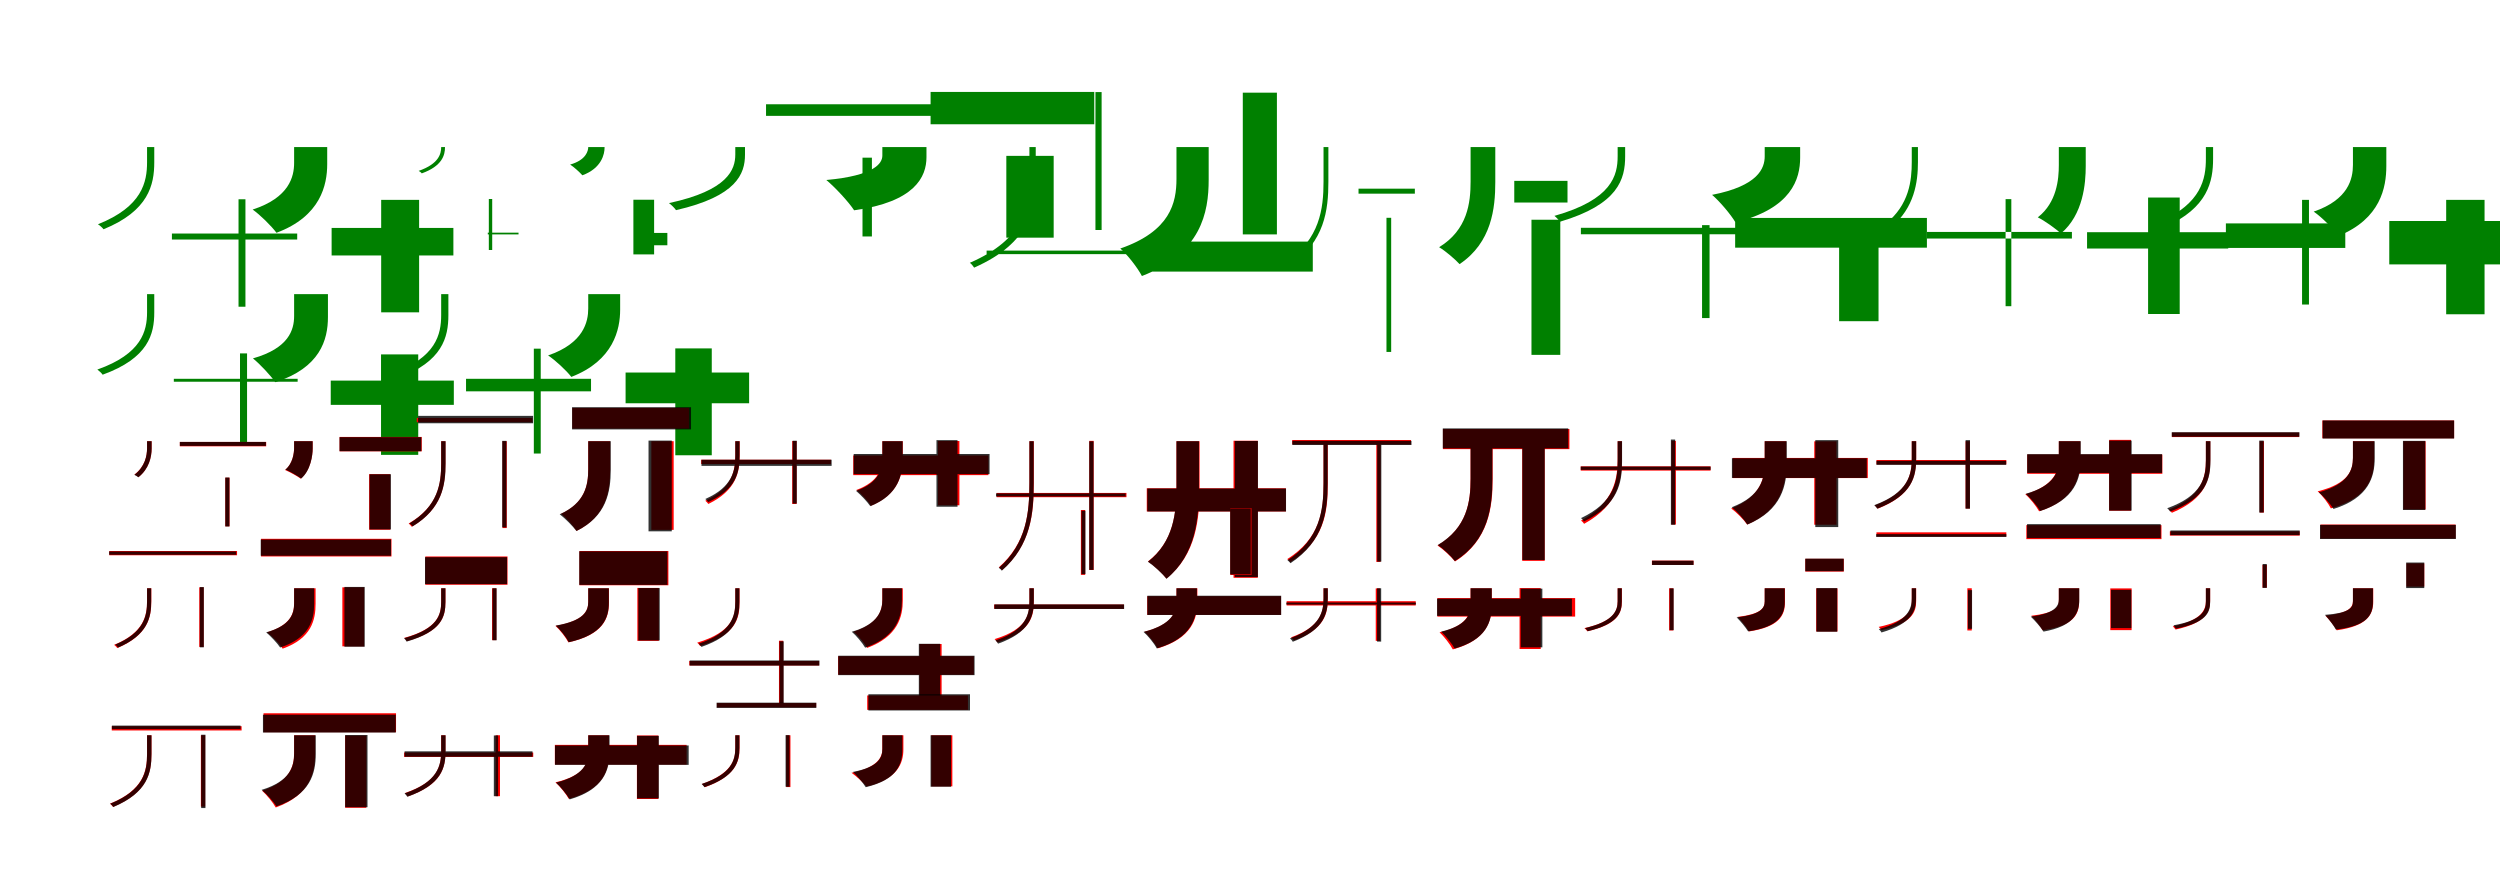 <?xml version="1.0" encoding="UTF-8"?>
<svg width="1700" height="600" xmlns="http://www.w3.org/2000/svg">
<rect width="100%" height="100%" fill="white"/>
<g fill="green" transform="translate(100 100) scale(0.1 -0.1)"><path d="M-0.0 0.0V-103.0C0.0 -237.0 -32.0 -405.0 -334.0 -525.0C-321.0 -533.0 -305.0 -547.0 -296.0 -559.0C11.0 -434.0 49.0 -256.0 49.0 -104.0V0.0ZM622.0 -355.0V-1086.0H669.0V-355.0ZM169.0 -588.0V-629.0H1021.0V-588.0Z"/></g>
<g fill="green" transform="translate(200 100) scale(0.1 -0.1)"><path d="M0.0 0.0V-108.0C0.0 -200.0 -32.0 -344.0 -282.0 -425.0C-232.0 -460.0 -153.0 -538.0 -120.0 -583.0C181.0 -471.0 225.0 -257.0 225.0 -116.0V0.0ZM592.0 -359.0V-1124.0H850.0V-359.0ZM255.0 -550.0V-737.0H1083.0V-550.0Z"/></g>
<g fill="green" transform="translate(300 100) scale(0.1 -0.1)"><path d="M-0.0 0.0C0.0 -45.0 -15.0 -114.0 -153.0 -162.0C-146.0 -166.0 -137.0 -172.0 -132.0 -179.0C7.0 -129.0 26.0 -55.0 26.0 -1.0V0.0ZM324.0 -353.0V-700.0H347.0V-353.0ZM317.0 -582.0V-594.0H526.0V-582.0Z"/></g>
<g fill="green" transform="translate(400 100) scale(0.1 -0.1)"><path d="M0.0 0.0C0.0 -24.0 -13.0 -88.0 -123.0 -119.0C-98.0 -135.0 -57.0 -172.0 -40.0 -192.0C92.0 -144.0 111.0 -46.0 111.0 -5.0V0.0ZM307.0 -358.0V-730.0H448.0V-358.0ZM377.0 -584.0V-668.0H538.0V-584.0Z"/></g>
<g fill="green" transform="translate(500 100) scale(0.1 -0.1)"><path d="M-0.0 0.0V-51.0C0.0 -152.0 -49.0 -295.0 -451.0 -381.0C-435.0 -393.0 -414.0 -413.0 -403.0 -429.0C9.0 -335.0 66.0 -182.0 66.0 -52.0V0.0ZM865.0 -72.0V-608.0H929.0V-72.0ZM209.0 291.0V212.0H1364.0V291.0Z"/></g>
<g fill="green" transform="translate(600 100) scale(0.1 -0.1)"><path d="M0.0 0.0V-58.0C0.0 -110.0 -52.0 -194.0 -381.0 -224.0C-321.0 -274.0 -230.0 -372.0 -192.0 -430.0C221.0 -373.0 300.0 -203.0 300.0 -69.0V0.0ZM843.0 -60.0V-616.0H1165.0V-60.0ZM328.0 375.0V155.0H1441.0V375.0Z"/></g>
<g fill="green" transform="translate(700 100) scale(0.1 -0.1)"><path d="M0.0 0.0V-203.0C0.0 -403.0 -30.0 -624.0 -405.0 -787.0C-395.0 -794.0 -382.0 -810.0 -376.0 -820.0C6.0 -651.0 43.0 -421.0 43.0 -203.0V0.0ZM449.0 374.0V-564.0H491.0V374.0ZM-291.0 -704.0V-728.0H845.0V-704.0Z"/></g>
<g fill="green" transform="translate(800 100) scale(0.1 -0.1)"><path d="M0.0 0.0V-217.0C0.0 -378.0 -41.0 -572.0 -382.0 -690.0C-333.0 -732.0 -263.0 -823.0 -235.0 -877.0C168.0 -721.0 219.0 -446.0 219.0 -222.0V0.0ZM451.0 370.0V-594.0H683.0V370.0ZM-251.0 -643.0V-847.0H927.0V-643.0Z"/></g>
<g fill="green" transform="translate(900 100) scale(0.1 -0.1)"><path d="M0.0 0.0V-235.0C0.0 -420.0 -25.0 -623.0 -251.0 -782.0C-241.0 -787.0 -229.0 -795.0 -224.0 -804.0C7.0 -641.0 33.0 -430.0 33.0 -236.0V0.0ZM428.0 -481.0V-1393.0H460.0V-481.0ZM238.0 -283.0V-317.0H621.0V-283.0Z"/></g>
<g fill="green" transform="translate(1000 100) scale(0.1 -0.1)"><path d="M0.0 0.0V-235.0C0.0 -378.0 -20.0 -562.0 -214.0 -681.0C-173.0 -705.0 -106.0 -762.0 -75.0 -796.0C144.0 -649.0 168.0 -415.0 168.0 -238.0V0.0ZM414.0 -494.0V-1413.0H610.0V-494.0ZM297.0 -230.0V-377.0H659.0V-230.0Z"/></g>
<g fill="green" transform="translate(1100 100) scale(0.1 -0.1)"><path d="M-0.0 0.0V-62.0C0.0 -192.0 -37.0 -357.0 -430.0 -468.0C-417.0 -478.0 -401.0 -495.0 -393.0 -508.0C7.0 -390.0 51.0 -216.0 51.0 -63.0V0.0ZM574.0 -531.0V-1163.0H625.0V-531.0ZM-250.0 -549.0V-593.0H1037.0V-549.0Z"/></g>
<g fill="green" transform="translate(1200 100) scale(0.1 -0.1)"><path d="M0.0 0.0V-63.0C0.0 -143.0 -43.0 -264.0 -358.0 -325.0C-307.0 -368.0 -230.0 -459.0 -199.0 -512.0C184.0 -418.0 241.0 -216.0 241.0 -72.0V0.0ZM506.0 -555.0V-1184.0H774.0V-555.0ZM-201.0 -482.0V-684.0H1103.0V-482.0Z"/></g>
<g fill="green" transform="translate(1300 100) scale(0.1 -0.1)"><path d="M0.0 0.0V-101.0C0.0 -227.0 -17.0 -392.0 -176.0 -520.0C-164.0 -526.0 -150.0 -534.0 -140.0 -545.0C18.0 -413.0 42.0 -238.0 42.0 -103.0V0.0ZM638.0 -354.0V-1082.0H677.0V-354.0ZM103.0 -622.0V-577.0H1089.0V-622.0Z"/></g>
<g fill="green" transform="translate(1400 100) scale(0.1 -0.1)"><path d="M0.0 0.0V-123.0C0.0 -217.0 -13.0 -377.0 -143.0 -478.0C-98.0 -500.0 -19.0 -556.0 14.0 -588.0C167.0 -459.0 183.0 -246.0 183.0 -129.0V0.0ZM607.0 -343.0V-1135.0H822.0V-343.0ZM192.0 -579.0V-690.0H1152.0V-579.0Z"/></g>
<g fill="green" transform="translate(1500 100) scale(0.1 -0.1)"><path d="M0.0 0.0V-79.0C0.0 -214.0 -28.0 -383.0 -315.0 -509.0C-302.0 -517.0 -287.0 -531.0 -278.0 -543.0C15.0 -413.0 49.0 -232.0 49.0 -80.0V0.0ZM654.0 -359.0V-1071.0H701.0V-359.0ZM136.0 -519.0V-686.0H948.0V-519.0Z"/></g>
<g fill="green" transform="translate(1600 100) scale(0.1 -0.1)"><path d="M0.0 0.0V-121.0C0.0 -215.0 -30.0 -358.0 -267.0 -439.0C-215.0 -474.0 -131.0 -558.0 -98.0 -604.0C189.0 -488.0 227.0 -272.0 227.0 -130.0V0.0ZM634.0 -359.0V-1137.0H895.0V-359.0ZM247.0 -503.0V-798.0H1061.0V-503.0Z"/></g>
<g fill="green" transform="translate(100 200) scale(0.1 -0.1)"><path d="M0.0 0.0V-124.0C0.0 -250.0 -36.0 -406.0 -338.0 -513.0C-326.0 -522.0 -310.0 -536.0 -302.0 -548.0C10.0 -435.0 49.0 -271.0 49.0 -125.0V0.0ZM632.0 -403.0V-1023.0H680.0V-403.0ZM182.0 -576.0V-596.0H1024.0V-576.0Z"/></g>
<g fill="green" transform="translate(200 200) scale(0.1 -0.1)"><path d="M0.0 0.0V-149.0C0.0 -243.0 -36.0 -368.0 -280.0 -437.0C-232.0 -476.0 -160.0 -553.0 -128.0 -599.0C177.0 -501.0 230.0 -311.0 230.0 -156.0V0.0ZM591.0 -410.0V-1093.0H844.0V-410.0ZM249.0 -588.0V-753.0H1086.0V-588.0Z"/></g>
<g fill="green" transform="translate(300 200) scale(0.1 -0.1)"><path d="M0.0 0.0V-142.0C0.0 -274.0 -34.0 -430.0 -328.0 -537.0C-315.0 -545.0 -300.0 -559.0 -290.0 -570.0C9.0 -458.0 49.0 -293.0 49.0 -143.0V0.0ZM630.0 -371.0V-1084.0H677.0V-371.0ZM169.0 -576.0V-661.0H1019.0V-576.0Z"/></g>
<g fill="green" transform="translate(400 200) scale(0.1 -0.1)"><path d="M0.0 0.0V-98.0C0.0 -188.0 -31.0 -334.0 -273.0 -417.0C-224.0 -449.0 -147.0 -521.0 -115.0 -563.0C173.0 -452.0 217.0 -239.0 217.0 -106.0V0.0ZM592.0 -369.0V-1096.0H840.0V-369.0ZM254.0 -533.0V-742.0H1094.0V-533.0Z"/></g>
<g fill="red" transform="translate(100 300) scale(0.1 -0.1)"><path d="M0.0 0.0V-49.0C0.0 -99.0 -14.0 -173.0 -86.0 -227.0C-77.0 -231.0 -66.0 -237.0 -58.0 -244.0C13.0 -188.0 31.0 -107.0 31.0 -50.0V0.0ZM532.0 -248.0V-579.0H561.0V-248.0ZM223.0 -5.0V-35.0H810.0V-5.0Z"/></g>
<g fill="black" opacity=".8" transform="translate(100 300) scale(0.1 -0.1)"><path d="M0.0 0.0V-48.0C0.0 -99.0 -14.0 -174.0 -86.0 -229.0C-77.0 -234.0 -68.0 -238.0 -60.0 -246.0C13.0 -189.0 31.0 -108.0 31.0 -50.0V0.0ZM532.0 -247.0V-580.0H560.0V-247.0ZM223.0 -5.0V-32.0H808.0V-5.0Z"/></g>
<g fill="red" transform="translate(200 300) scale(0.1 -0.1)"><path d="M0.0 0.0V-46.0C0.0 -77.0 -7.0 -152.0 -62.0 -196.0C-32.0 -208.0 22.0 -238.0 45.0 -255.0C113.0 -199.0 126.0 -94.0 126.0 -51.0V0.0ZM510.0 -224.0V-602.0H654.0V-224.0ZM309.0 29.0V-69.0H868.0V29.0Z"/></g>
<g fill="black" opacity=".8" transform="translate(200 300) scale(0.1 -0.1)"><path d="M0.0 0.0V-46.0C0.0 -78.0 -8.0 -151.0 -59.0 -193.0C-29.0 -206.0 25.0 -236.0 48.0 -254.0C113.0 -198.0 126.0 -95.0 126.0 -51.0V0.0ZM513.0 -225.0V-600.0H658.0V-225.0ZM309.0 27.0V-68.0H865.0V27.0Z"/></g>
<g fill="red" transform="translate(300 300) scale(0.1 -0.1)"><path d="M0.0 0.0V-152.0C0.0 -289.0 -19.0 -443.0 -221.0 -560.0C-214.0 -566.0 -204.0 -575.0 -200.0 -582.0C7.0 -460.0 29.0 -299.0 29.0 -152.0V0.0ZM417.0 0.0V-591.0H446.0V0.0ZM-166.0 158.0V129.0H620.0V158.0Z"/></g>
<g fill="black" opacity=".8" transform="translate(300 300) scale(0.1 -0.1)"><path d="M0.0 0.0V-150.0C0.0 -286.0 -19.0 -440.0 -216.0 -559.0C-208.0 -564.0 -199.0 -572.0 -195.0 -580.0C8.0 -457.0 30.0 -297.0 30.0 -151.0V0.0ZM415.0 2.0V-586.0H444.0V2.0ZM-157.0 172.0V122.0H625.0V172.0Z"/></g>
<g fill="red" transform="translate(400 300) scale(0.1 -0.1)"><path d="M0.0 0.0V-192.0C0.0 -298.0 -21.0 -417.0 -184.0 -494.0C-151.0 -520.0 -101.0 -576.0 -79.0 -610.0C121.0 -510.0 149.0 -344.0 149.0 -195.0V0.0ZM429.0 0.0V-603.0H581.0V0.0ZM-108.0 226.0V86.0H685.0V226.0Z"/></g>
<g fill="black" opacity=".8" transform="translate(400 300) scale(0.1 -0.1)"><path d="M0.0 0.0V-191.0C0.0 -300.0 -22.0 -421.0 -194.0 -497.0C-159.0 -523.0 -104.0 -579.0 -80.0 -611.0C125.0 -511.0 153.0 -343.0 153.0 -194.0V0.0ZM410.0 4.0V-613.0H568.0V4.0ZM-110.0 231.0V80.0H699.0V231.0Z"/></g>
<g fill="red" transform="translate(500 300) scale(0.1 -0.1)"><path d="M0.0 0.0V-94.0C0.0 -196.0 -16.0 -317.0 -204.0 -405.0C-197.0 -411.0 -188.0 -420.0 -183.0 -427.0C9.0 -333.0 30.0 -208.0 30.0 -94.0V0.0ZM387.0 1.0V-427.0H417.0V1.0ZM-232.0 -126.0V-155.0H651.0V-126.0Z"/></g>
<g fill="black" opacity=".8" transform="translate(500 300) scale(0.1 -0.1)"><path d="M0.0 0.0V-101.0C0.0 -198.0 -18.0 -312.0 -204.0 -393.0C-197.0 -399.0 -189.0 -406.0 -184.0 -414.0C7.0 -328.0 29.0 -210.0 29.0 -102.0V0.0ZM390.0 3.0V-424.0H418.0V3.0ZM-230.0 -126.0V-168.0H655.0V-126.0Z"/></g>
<g fill="red" transform="translate(600 300) scale(0.1 -0.1)"><path d="M0.0 0.0V-107.0C0.0 -184.0 -21.0 -274.0 -177.0 -332.0C-145.0 -356.0 -97.0 -408.0 -77.0 -439.0C113.0 -360.0 139.0 -225.0 139.0 -111.0V0.0ZM378.0 1.0V-436.0H524.0V1.0ZM-198.0 -97.0V-231.0H721.0V-97.0Z"/></g>
<g fill="black" opacity=".8" transform="translate(600 300) scale(0.1 -0.1)"><path d="M0.0 0.0V-113.0C0.0 -189.0 -22.0 -283.0 -179.0 -338.0C-149.0 -363.0 -101.0 -413.0 -82.0 -442.0C110.0 -366.0 138.0 -228.0 138.0 -116.0V0.0ZM368.0 7.0V-446.0H511.0V7.0ZM-195.0 -87.0V-224.0H729.0V-87.0Z"/></g>
<g fill="red" transform="translate(700 300) scale(0.1 -0.1)"><path d="M0.0 0.0V-286.0C0.0 -483.0 -18.0 -692.0 -208.0 -858.0C-200.0 -863.0 -191.0 -871.0 -186.0 -877.0C9.0 -707.0 30.0 -492.0 30.0 -286.0V0.0ZM407.0 2.0V-876.0H437.0V2.0ZM-223.0 -352.0V-381.0H660.0V-352.0Z"/></g>
<g fill="black" opacity=".8" transform="translate(700 300) scale(0.1 -0.1)"><path d="M0.0 0.0V-282.0C0.0 -483.0 -17.0 -694.0 -208.0 -862.0C-201.0 -866.0 -192.0 -873.0 -188.0 -881.0C10.0 -708.0 29.0 -491.0 29.0 -283.0V0.0ZM407.0 -1.0V-875.0H436.0V-1.0ZM-227.0 -355.0V-376.0H654.0V-355.0Z"/></g>
<g fill="red" transform="translate(800 300) scale(0.1 -0.1)"><path d="M0.0 0.0V-316.0C0.0 -488.0 -19.0 -684.0 -194.0 -818.0C-155.0 -843.0 -95.0 -899.0 -68.0 -934.0C135.0 -771.0 157.0 -527.0 157.0 -317.0V0.0ZM388.0 3.0V-929.0H553.0V3.0ZM-202.0 -320.0V-478.0H744.0V-320.0Z"/></g>
<g fill="black" opacity=".8" transform="translate(800 300) scale(0.1 -0.1)"><path d="M0.0 0.0V-309.0C0.0 -485.0 -19.0 -684.0 -194.0 -820.0C-156.0 -845.0 -95.0 -901.0 -68.0 -936.0C133.0 -770.0 153.0 -522.0 153.0 -310.0V0.0ZM397.0 1.0V-924.0H554.0V1.0ZM-198.0 -322.0V-478.0H745.0V-322.0Z"/></g>
<g fill="red" transform="translate(900 300) scale(0.1 -0.1)"><path d="M0.0 0.0V-291.0C0.0 -476.0 -24.0 -662.0 -247.0 -802.0C-239.0 -807.0 -230.0 -816.0 -226.0 -823.0C4.0 -678.0 29.0 -486.0 29.0 -291.0V0.0ZM359.0 -1.0V-821.0H388.0V-1.0ZM-213.0 8.0V-22.0H595.0V8.0Z"/></g>
<g fill="black" opacity=".8" transform="translate(900 300) scale(0.1 -0.1)"><path d="M0.0 0.0V-282.0C0.0 -470.0 -23.0 -663.0 -245.0 -810.0C-238.0 -815.0 -229.0 -823.0 -225.0 -830.0C3.0 -678.0 28.0 -480.0 28.0 -283.0V0.0ZM365.0 -2.0V-819.0H393.0V-2.0ZM-212.0 2.0V-26.0H598.0V2.0Z"/></g>
<g fill="red" transform="translate(1000 300) scale(0.1 -0.1)"><path d="M0.0 0.0V-254.0C0.0 -410.0 -22.0 -588.0 -225.0 -709.0C-188.0 -733.0 -132.0 -785.0 -106.0 -818.0C124.0 -673.0 150.0 -447.0 150.0 -255.0V0.0ZM351.0 1.0V-814.0H504.0V1.0ZM-188.0 83.0V-54.0H672.0V83.0Z"/></g>
<g fill="black" opacity=".8" transform="translate(1000 300) scale(0.1 -0.1)"><path d="M0.0 0.0V-258.0C0.0 -412.0 -23.0 -588.0 -223.0 -706.0C-187.0 -730.0 -132.0 -782.0 -107.0 -815.0C121.0 -674.0 148.0 -450.0 148.0 -258.0V0.0ZM352.0 -3.0V-808.0H504.0V-3.0ZM-189.0 87.0V-49.0H664.0V87.0Z"/></g>
<g fill="red" transform="translate(1100 300) scale(0.1 -0.1)"><path d="M0.0 0.0V-116.0C0.0 -251.0 -19.0 -416.0 -249.0 -540.0C-242.0 -545.0 -232.0 -555.0 -228.0 -562.0C7.0 -432.0 29.0 -262.0 29.0 -116.0V0.0ZM366.0 2.0V-567.0H396.0V2.0ZM-251.0 -171.0V-200.0H632.0V-171.0Z"/></g>
<g fill="black" opacity=".8" transform="translate(1100 300) scale(0.1 -0.1)"><path d="M0.0 0.0V-138.0C0.0 -269.0 -20.0 -415.0 -249.0 -523.0C-242.0 -529.0 -233.0 -538.0 -229.0 -546.0C5.0 -433.0 30.0 -281.0 30.0 -139.0V0.0ZM362.0 11.0V-568.0H391.0V11.0ZM-251.0 -173.0V-195.0H632.0V-173.0Z"/></g>
<g fill="red" transform="translate(1200 300) scale(0.1 -0.1)"><path d="M0.0 0.0V-145.0C0.0 -252.0 -25.0 -377.0 -228.0 -458.0C-193.0 -482.0 -141.0 -535.0 -119.0 -567.0C116.0 -465.0 146.0 -293.0 146.0 -149.0V0.0ZM337.0 -1.0V-568.0H488.0V-1.0ZM-218.0 -114.0V-251.0H701.0V-114.0Z"/></g>
<g fill="black" opacity=".8" transform="translate(1200 300) scale(0.1 -0.1)"><path d="M0.0 0.0V-151.0C0.0 -253.0 -25.0 -374.0 -224.0 -449.0C-190.0 -476.0 -139.0 -533.0 -118.0 -567.0C118.0 -469.0 150.0 -297.0 150.0 -154.0V0.0ZM344.0 7.0V-584.0H500.0V7.0ZM-223.0 -116.0V-250.0H694.0V-116.0Z"/></g>
<g fill="red" transform="translate(1300 300) scale(0.1 -0.1)"><path d="M0.0 0.0V-116.0C0.0 -226.0 -21.0 -350.0 -252.0 -437.0C-245.0 -442.0 -236.0 -453.0 -232.0 -459.0C4.0 -367.0 30.0 -239.0 30.0 -116.0V0.0ZM366.0 0.0V-458.0H395.0V0.0ZM-240.0 -128.0V-158.0H643.0V-128.0Z"/></g>
<g fill="black" opacity=".8" transform="translate(1300 300) scale(0.1 -0.1)"><path d="M0.0 0.0V-118.0C0.0 -226.0 -22.0 -349.0 -255.0 -435.0C-248.0 -441.0 -239.0 -451.0 -235.0 -459.0C4.0 -367.0 30.0 -240.0 30.0 -119.0V0.0ZM366.0 7.0V-459.0H396.0V7.0ZM-240.0 -134.0V-161.0H642.0V-134.0Z"/></g>
<g fill="red" transform="translate(1400 300) scale(0.1 -0.1)"><path d="M0.0 0.0V-116.0C0.0 -200.0 -27.0 -302.0 -228.0 -361.0C-197.0 -387.0 -152.0 -444.0 -134.0 -477.0C110.0 -398.0 146.0 -246.0 146.0 -120.0V0.0ZM342.0 9.0V-473.0H491.0V9.0ZM-215.0 -91.0V-222.0H704.0V-91.0Z"/></g>
<g fill="black" opacity=".8" transform="translate(1400 300) scale(0.1 -0.1)"><path d="M0.0 0.0V-121.0C0.0 -205.0 -27.0 -302.0 -225.0 -358.0C-193.0 -386.0 -146.0 -441.0 -127.0 -475.0C112.0 -397.0 149.0 -252.0 149.0 -125.0V0.0ZM342.0 4.0V-472.0H495.0V4.0ZM-215.0 -88.0V-216.0H702.0V-88.0Z"/></g>
<g fill="red" transform="translate(1500 300) scale(0.1 -0.1)"><path d="M0.0 0.0V-125.0C0.0 -240.0 -21.0 -372.0 -252.0 -465.0C-245.0 -471.0 -236.0 -480.0 -231.0 -487.0C4.0 -389.0 30.0 -253.0 30.0 -125.0V0.0ZM366.0 0.0V-485.0H395.0V0.0ZM-231.0 58.0V28.0H634.0V58.0Z"/></g>
<g fill="black" opacity=".8" transform="translate(1500 300) scale(0.1 -0.1)"><path d="M0.0 0.0V-133.0C0.0 -245.0 -24.0 -370.0 -263.0 -456.0C-256.0 -462.0 -247.0 -471.0 -243.0 -479.0C2.0 -387.0 31.0 -259.0 31.0 -134.0V0.0ZM363.0 4.0V-485.0H393.0V4.0ZM-232.0 61.0V30.0H636.0V61.0Z"/></g>
<g fill="red" transform="translate(1600 300) scale(0.1 -0.1)"><path d="M0.0 0.0V-116.0C0.0 -196.0 -29.0 -289.0 -240.0 -341.0C-210.0 -367.0 -167.0 -423.0 -150.0 -457.0C105.0 -386.0 144.0 -244.0 144.0 -120.0V0.0ZM343.0 0.0V-464.0H494.0V0.0ZM-208.0 141.0V20.0H688.0V141.0Z"/></g>
<g fill="black" opacity=".8" transform="translate(1600 300) scale(0.1 -0.1)"><path d="M0.0 0.0V-112.0C0.0 -193.0 -28.0 -292.0 -232.0 -348.0C-200.0 -375.0 -152.0 -428.0 -132.0 -461.0C111.0 -385.0 148.0 -238.0 148.0 -115.0V0.0ZM340.0 2.0V-468.0H492.0V2.0ZM-206.0 141.0V18.0H688.0V141.0Z"/></g>
<g fill="red" transform="translate(100 400) scale(0.1 -0.1)"><path d="M0.0 0.0V-85.0C0.0 -183.0 -18.0 -301.0 -224.0 -385.0C-217.0 -391.0 -207.0 -399.0 -203.0 -407.0C8.0 -318.0 29.0 -196.0 29.0 -85.0V0.0ZM355.0 6.0V-399.0H385.0V6.0ZM-257.0 253.0V224.0H612.0V253.0Z"/></g>
<g fill="black" opacity=".8" transform="translate(100 400) scale(0.1 -0.1)"><path d="M0.0 0.0V-90.0C0.0 -187.0 -19.0 -301.0 -216.0 -383.0C-209.0 -388.0 -201.0 -396.0 -198.0 -404.0C4.0 -317.0 28.0 -199.0 28.0 -92.0V0.0ZM359.0 8.0V-402.0H386.0V8.0ZM-258.0 250.0V228.0H606.0V250.0Z"/></g>
<g fill="red" transform="translate(200 400) scale(0.1 -0.1)"><path d="M0.0 0.0V-100.0C0.0 -171.0 -22.0 -250.0 -184.0 -300.0C-150.0 -325.0 -99.0 -378.0 -78.0 -411.0C119.0 -341.0 146.0 -215.0 146.0 -105.0V0.0ZM328.0 6.0V-395.0H476.0V6.0ZM-225.0 336.0V216.0H662.0V336.0Z"/></g>
<g fill="black" opacity=".8" transform="translate(200 400) scale(0.1 -0.1)"><path d="M0.0 0.0V-104.0C0.0 -173.0 -23.0 -254.0 -190.0 -300.0C-160.0 -325.0 -114.0 -374.0 -95.0 -403.0C106.0 -338.0 136.0 -214.0 136.0 -107.0V0.0ZM342.0 9.0V-398.0H480.0V9.0ZM-227.0 331.0V221.0H659.0V331.0Z"/></g>
<g fill="red" transform="translate(300 400) scale(0.1 -0.1)"><path d="M0.0 0.0V-93.0C0.0 -180.0 -23.0 -275.0 -252.0 -338.0C-245.0 -343.0 -237.0 -354.0 -233.0 -360.0C3.0 -294.0 29.0 -194.0 29.0 -93.0V0.0ZM346.0 0.0V-353.0H375.0V0.0ZM-108.0 216.0V24.0H451.0V216.0Z"/></g>
<g fill="black" opacity=".8" transform="translate(300 400) scale(0.1 -0.1)"><path d="M0.0 0.0V-93.0C0.0 -181.0 -23.0 -276.0 -252.0 -340.0C-246.0 -346.0 -238.0 -356.0 -235.0 -363.0C2.0 -294.0 29.0 -195.0 29.0 -93.0V0.0ZM349.0 -0.0V-354.0H377.0V-0.0ZM-110.0 211.0V28.0H448.0V211.0Z"/></g>
<g fill="red" transform="translate(400 400) scale(0.1 -0.1)"><path d="M0.0 0.0V-93.0C0.0 -155.0 -28.0 -221.0 -223.0 -256.0C-194.0 -281.0 -151.0 -336.0 -135.0 -368.0C103.0 -316.0 141.0 -203.0 141.0 -98.0V0.0ZM334.0 2.0V-358.0H480.0V2.0ZM-60.0 253.0V20.0H545.0V253.0Z"/></g>
<g fill="black" opacity=".8" transform="translate(400 400) scale(0.1 -0.1)"><path d="M0.0 0.0V-93.0C0.0 -155.0 -28.0 -221.0 -221.0 -254.0C-191.0 -280.0 -148.0 -335.0 -132.0 -367.0C103.0 -314.0 140.0 -201.0 140.0 -97.0V0.0ZM341.0 1.0V-355.0H486.0V1.0ZM-61.0 251.0V23.0H538.0V251.0Z"/></g>
<g fill="red" transform="translate(500 400) scale(0.1 -0.1)"><path d="M0.0 0.0V-98.0C0.0 -193.0 -23.0 -299.0 -259.0 -370.0C-252.0 -376.0 -243.0 -386.0 -239.0 -393.0C3.0 -318.0 29.0 -206.0 29.0 -98.0V0.0ZM297.0 -357.0V-798.0H326.0V-357.0ZM-313.0 -495.0V-525.0H570.0V-495.0Z"/></g>
<g fill="black" opacity=".8" transform="translate(500 400) scale(0.1 -0.1)"><path d="M0.0 0.0V-88.0C0.0 -187.0 -20.0 -299.0 -249.0 -377.0C-242.0 -383.0 -235.0 -392.0 -230.0 -399.0C4.0 -317.0 28.0 -200.0 28.0 -89.0V0.0ZM301.0 -361.0V-793.0H329.0V-361.0ZM-310.0 -491.0V-526.0H572.0V-491.0Z"/></g>
<g fill="red" transform="translate(600 400) scale(0.1 -0.1)"><path d="M0.0 0.0V-79.0C0.0 -148.0 -23.0 -240.0 -196.0 -296.0C-166.0 -321.0 -122.0 -373.0 -104.0 -406.0C108.0 -328.0 139.0 -189.0 139.0 -84.0V0.0ZM253.0 -379.0V-807.0H403.0V-379.0ZM-301.0 -462.0V-588.0H622.0V-462.0Z"/></g>
<g fill="black" opacity=".8" transform="translate(600 400) scale(0.1 -0.1)"><path d="M0.0 0.0V-77.0C0.0 -148.0 -24.0 -243.0 -208.0 -296.0C-178.0 -321.0 -135.0 -373.0 -117.0 -404.0C103.0 -328.0 133.0 -187.0 133.0 -81.0V0.0ZM248.0 -378.0V-809.0H393.0V-378.0ZM-300.0 -459.0V-591.0H627.0V-459.0Z"/></g>
<g fill="red" transform="translate(700 400) scale(0.1 -0.1)"><path d="M0.0 0.0V-94.0C0.0 -182.0 -20.0 -280.0 -237.0 -346.0C-230.0 -351.0 -222.0 -362.0 -217.0 -368.0C4.0 -299.0 30.0 -195.0 30.0 -94.0V0.0ZM350.0 532.0V91.0H379.0V532.0ZM-240.0 -111.0V-140.0H643.0V-111.0Z"/></g>
<g fill="black" opacity=".8" transform="translate(700 400) scale(0.1 -0.1)"><path d="M0.0 0.0V-84.0C0.0 -175.0 -18.0 -282.0 -231.0 -355.0C-225.0 -360.0 -217.0 -370.0 -213.0 -377.0C5.0 -299.0 30.0 -188.0 30.0 -84.0V0.0ZM354.0 527.0V96.0H381.0V527.0ZM-238.0 -110.0V-141.0H644.0V-110.0Z"/></g>
<g fill="red" transform="translate(800 400) scale(0.1 -0.1)"><path d="M0.0 0.0V-90.0C0.0 -160.0 -26.0 -246.0 -218.0 -296.0C-188.0 -322.0 -145.0 -376.0 -128.0 -409.0C106.0 -340.0 142.0 -204.0 142.0 -94.0V0.0ZM366.0 545.0V90.0H510.0V545.0ZM-199.0 -54.0V-181.0H711.0V-54.0Z"/></g>
<g fill="black" opacity=".8" transform="translate(800 400) scale(0.1 -0.1)"><path d="M0.0 0.0V-87.0C0.0 -158.0 -26.0 -247.0 -224.0 -297.0C-194.0 -323.0 -150.0 -377.0 -134.0 -409.0C104.0 -340.0 139.0 -201.0 139.0 -90.0V0.0ZM365.0 543.0V94.0H505.0V543.0ZM-198.0 -51.0V-182.0H712.0V-51.0Z"/></g>
<g fill="red" transform="translate(900 400) scale(0.1 -0.1)"><path d="M0.0 0.0V-72.0C0.0 -157.0 -18.0 -262.0 -221.0 -334.0C-214.0 -339.0 -205.0 -349.0 -201.0 -355.0C8.0 -280.0 29.0 -170.0 29.0 -72.0V0.0ZM355.0 -1.0V-358.0H384.0V-1.0ZM-251.0 -88.0V-117.0H627.0V-88.0Z"/></g>
<g fill="black" opacity=".8" transform="translate(900 400) scale(0.1 -0.1)"><path d="M0.0 0.0V-67.0C0.0 -156.0 -19.0 -264.0 -228.0 -341.0C-221.0 -347.0 -213.0 -356.0 -209.0 -364.0C6.0 -282.0 29.0 -169.0 29.0 -68.0V0.0ZM364.0 0.0V-363.0H392.0V0.0ZM-253.0 -97.0V-111.0H628.0V-97.0Z"/></g>
<g fill="red" transform="translate(1000 400) scale(0.1 -0.1)"><path d="M0.0 0.0V-108.0C0.0 -178.0 -26.0 -256.0 -211.0 -300.0C-181.0 -327.0 -138.0 -383.0 -121.0 -416.0C109.0 -353.0 144.0 -226.0 144.0 -112.0V0.0ZM333.0 1.0V-413.0H477.0V1.0ZM-226.0 -67.0V-193.0H711.0V-67.0Z"/></g>
<g fill="black" opacity=".8" transform="translate(1000 400) scale(0.1 -0.1)"><path d="M0.0 0.0V-110.0C0.0 -179.0 -26.0 -254.0 -200.0 -295.0C-170.0 -323.0 -126.0 -378.0 -108.0 -410.0C110.0 -348.0 144.0 -227.0 144.0 -113.0V0.0ZM341.0 -3.0V-402.0H488.0V-3.0ZM-228.0 -71.0V-188.0H689.0V-71.0Z"/></g>
<g fill="red" transform="translate(1100 400) scale(0.1 -0.1)"><path d="M0.0 0.0V-89.0C0.0 -152.0 -26.0 -227.0 -226.0 -271.0C-219.0 -277.0 -210.0 -286.0 -206.0 -293.0C2.0 -245.0 29.0 -167.0 29.0 -89.0V0.0ZM350.0 0.0V-287.0H379.0V0.0ZM233.0 188.0V159.0H516.0V188.0Z"/></g>
<g fill="black" opacity=".8" transform="translate(1100 400) scale(0.1 -0.1)"><path d="M0.0 0.0V-89.0C0.0 -152.0 -27.0 -226.0 -221.0 -271.0C-216.0 -277.0 -206.0 -285.0 -203.0 -292.0C1.0 -243.0 28.0 -166.0 28.0 -90.0V0.0ZM354.0 -1.0V-285.0H381.0V-1.0ZM234.0 187.0V158.0H516.0V187.0Z"/></g>
<g fill="red" transform="translate(1200 400) scale(0.1 -0.1)"><path d="M0.0 0.0V-90.0C0.0 -136.0 -27.0 -176.0 -184.0 -195.0C-158.0 -221.0 -124.0 -265.0 -107.0 -294.0C96.0 -263.0 138.0 -187.0 138.0 -94.0V0.0ZM350.0 -1.0V-294.0H495.0V-1.0ZM276.0 200.0V113.0H538.0V200.0Z"/></g>
<g fill="black" opacity=".8" transform="translate(1200 400) scale(0.1 -0.1)"><path d="M0.0 0.0V-90.0C0.0 -135.0 -27.0 -180.0 -191.0 -198.0C-165.0 -223.0 -130.0 -266.0 -113.0 -293.0C93.0 -263.0 136.0 -183.0 136.0 -93.0V0.0ZM352.0 1.0V-296.0H493.0V1.0ZM276.0 201.0V116.0H537.0V201.0Z"/></g>
<g fill="red" transform="translate(1300 400) scale(0.1 -0.1)"><path d="M0.0 0.0V-86.0C0.0 -148.0 -25.0 -221.0 -225.0 -263.0C-218.0 -269.0 -210.0 -279.0 -206.0 -285.0C2.0 -239.0 30.0 -163.0 30.0 -86.0V0.0ZM378.0 0.0V-287.0H408.0V0.0ZM-240.0 380.0V351.0H643.0V380.0Z"/></g>
<g fill="black" opacity=".8" transform="translate(1300 400) scale(0.1 -0.1)"><path d="M0.0 0.0V-67.0C0.0 -137.0 -22.0 -223.0 -224.0 -278.0C-218.0 -285.0 -209.0 -293.0 -206.0 -301.0C3.0 -240.0 29.0 -152.0 29.0 -68.0V0.0ZM382.0 -13.0V-276.0H410.0V-13.0ZM-242.0 368.0V349.0H643.0V368.0Z"/></g>
<g fill="red" transform="translate(1400 400) scale(0.1 -0.1)"><path d="M0.0 0.0V-86.0C0.0 -131.0 -28.0 -169.0 -187.0 -187.0C-161.0 -213.0 -126.0 -257.0 -110.0 -286.0C95.0 -257.0 138.0 -182.0 138.0 -90.0V0.0ZM350.0 -1.0V-285.0H495.0V-1.0ZM-221.0 429.0V334.0H698.0V429.0Z"/></g>
<g fill="black" opacity=".8" transform="translate(1400 400) scale(0.1 -0.1)"><path d="M0.0 0.0V-75.0C0.0 -122.0 -27.0 -171.0 -191.0 -193.0C-163.0 -219.0 -122.0 -266.0 -104.0 -295.0C101.0 -258.0 139.0 -169.0 139.0 -78.0V0.0ZM355.0 -11.0V-271.0H493.0V-11.0ZM-216.0 436.0V341.0H693.0V436.0Z"/></g>
<g fill="red" transform="translate(1500 400) scale(0.1 -0.1)"><path d="M0.0 0.0V-85.0C0.0 -145.0 -25.0 -218.0 -225.0 -259.0C-219.0 -265.0 -210.0 -275.0 -206.0 -281.0C2.0 -235.0 29.0 -160.0 29.0 -85.0V0.0ZM385.0 159.0V4.0H415.0V159.0ZM-245.0 387.0V358.0H638.0V387.0Z"/></g>
<g fill="black" opacity=".8" transform="translate(1500 400) scale(0.1 -0.1)"><path d="M0.0 0.0V-93.0C0.0 -151.0 -25.0 -218.0 -220.0 -252.0C-215.0 -259.0 -207.0 -268.0 -204.0 -275.0C1.0 -234.0 29.0 -167.0 29.0 -94.0V0.0ZM386.0 165.0V2.0H414.0V165.0ZM-241.0 393.0V361.0H638.0V393.0Z"/></g>
<g fill="red" transform="translate(1600 400) scale(0.1 -0.1)"><path d="M0.0 0.0V-86.0C0.0 -131.0 -28.0 -169.0 -187.0 -187.0C-161.0 -213.0 -126.0 -257.0 -110.0 -286.0C95.0 -257.0 138.0 -182.0 138.0 -90.0V0.0ZM364.0 169.0V11.0H485.0V169.0ZM-221.0 433.0V338.0H698.0V433.0Z"/></g>
<g fill="black" opacity=".8" transform="translate(1600 400) scale(0.1 -0.1)"><path d="M0.0 0.0V-91.0C0.0 -135.0 -29.0 -169.0 -190.0 -181.0C-165.0 -209.0 -131.0 -253.0 -116.0 -281.0C91.0 -257.0 136.0 -187.0 136.0 -93.0V0.0ZM362.0 175.0V1.0H485.0V175.0ZM-224.0 431.0V335.0H700.0V431.0Z"/></g>
<g fill="red" transform="translate(100 500) scale(0.1 -0.1)"><path d="M0.0 0.0V-125.0C0.0 -240.0 -21.0 -372.0 -252.0 -465.0C-245.0 -471.0 -236.0 -480.0 -231.0 -487.0C4.0 -389.0 30.0 -253.0 30.0 -125.0V0.0ZM366.0 0.0V-485.0H395.0V0.0ZM-240.0 62.0V33.0H643.0V62.0Z"/></g>
<g fill="black" opacity=".8" transform="translate(100 500) scale(0.1 -0.1)"><path d="M0.0 0.0V-129.0C0.0 -244.0 -22.0 -373.0 -250.0 -465.0C-243.0 -471.0 -234.0 -480.0 -230.0 -488.0C3.0 -390.0 30.0 -257.0 30.0 -130.0V0.0ZM368.0 4.0V-495.0H397.0V4.0ZM-239.0 66.0V42.0H636.0V66.0Z"/></g>
<g fill="red" transform="translate(200 500) scale(0.1 -0.1)"><path d="M0.0 0.0V-121.0C0.0 -208.0 -25.0 -314.0 -218.0 -377.0C-188.0 -403.0 -143.0 -458.0 -125.0 -491.0C109.0 -406.0 143.0 -253.0 143.0 -125.0V0.0ZM347.0 -2.0V-493.0H491.0V-2.0ZM-208.0 150.0V21.0H693.0V150.0Z"/></g>
<g fill="black" opacity=".8" transform="translate(200 500) scale(0.1 -0.1)"><path d="M0.0 0.0V-125.0C0.0 -211.0 -26.0 -312.0 -221.0 -371.0C-189.0 -397.0 -140.0 -451.0 -120.0 -483.0C113.0 -404.0 147.0 -255.0 147.0 -128.0V0.0ZM347.0 2.0V-489.0H499.0V2.0ZM-212.0 140.0V19.0H691.0V140.0Z"/></g>
<g fill="red" transform="translate(300 500) scale(0.1 -0.1)"><path d="M0.0 0.0V-108.0C0.0 -208.0 -22.0 -317.0 -247.0 -393.0C-240.0 -399.0 -231.0 -409.0 -228.0 -416.0C4.0 -336.0 29.0 -220.0 29.0 -108.0V0.0ZM370.0 0.0V-414.0H400.0V0.0ZM-252.0 -117.0V-147.0H626.0V-117.0Z"/></g>
<g fill="black" opacity=".8" transform="translate(300 500) scale(0.1 -0.1)"><path d="M0.0 0.0V-106.0C0.0 -205.0 -22.0 -318.0 -249.0 -395.0C-243.0 -401.0 -234.0 -411.0 -230.0 -418.0C4.0 -335.0 30.0 -219.0 30.0 -107.0V0.0ZM358.0 -1.0V-414.0H387.0V-1.0ZM-249.0 -109.0V-146.0H621.0V-109.0Z"/></g>
<g fill="red" transform="translate(400 500) scale(0.1 -0.1)"><path d="M0.0 0.0V-116.0C0.0 -191.0 -27.0 -274.0 -223.0 -320.0C-193.0 -346.0 -150.0 -400.0 -132.0 -432.0C105.0 -367.0 141.0 -238.0 141.0 -120.0V0.0ZM331.0 -1.0V-433.0H477.0V-1.0ZM-227.0 -65.0V-199.0H669.0V-65.0Z"/></g>
<g fill="black" opacity=".8" transform="translate(400 500) scale(0.1 -0.1)"><path d="M0.0 0.0V-111.0C0.0 -187.0 -27.0 -273.0 -219.0 -322.0C-188.0 -350.0 -144.0 -404.0 -126.0 -436.0C108.0 -367.0 145.0 -234.0 145.0 -114.0V0.0ZM332.0 -4.0V-429.0H480.0V-4.0ZM-226.0 -69.0V-201.0H683.0V-69.0Z"/></g>
<g fill="red" transform="translate(500 500) scale(0.1 -0.1)"><path d="M0.0 0.0V-89.0C0.0 -170.0 -27.0 -261.0 -227.0 -331.0C-220.0 -337.0 -212.0 -347.0 -207.0 -353.0C-2.0 -280.0 29.0 -182.0 29.0 -89.0V0.0ZM346.0 0.0V-352.0H375.0V0.0ZM-125.0 219.0V190.0H550.0V219.0Z"/></g>
<g fill="black" opacity=".8" transform="translate(500 500) scale(0.1 -0.1)"><path d="M0.0 0.0V-83.0C0.0 -166.0 -22.0 -264.0 -229.0 -331.0C-223.0 -337.0 -214.0 -345.0 -211.0 -353.0C2.0 -281.0 28.0 -180.0 28.0 -84.0V0.0ZM342.0 1.0V-350.0H369.0V1.0ZM-127.0 222.0V186.0H551.0V222.0Z"/></g>
<g fill="red" transform="translate(600 500) scale(0.1 -0.1)"><path d="M0.0 0.0V-93.0C0.0 -144.0 -25.0 -218.0 -210.0 -255.0C-179.0 -276.0 -129.0 -323.0 -107.0 -348.0C107.0 -299.0 143.0 -184.0 143.0 -97.0V0.0ZM333.0 0.0V-347.0H476.0V0.0ZM-103.0 271.0V173.0H582.0V271.0Z"/></g>
<g fill="black" opacity=".8" transform="translate(600 500) scale(0.1 -0.1)"><path d="M0.0 0.0V-93.0C0.0 -152.0 -26.0 -216.0 -200.0 -249.0C-172.0 -275.0 -131.0 -323.0 -113.0 -353.0C100.0 -303.0 136.0 -197.0 136.0 -96.0V0.0ZM328.0 0.0V-350.0H467.0V0.0ZM-95.0 279.0V169.0H596.0V279.0Z"/></g>
</svg>
